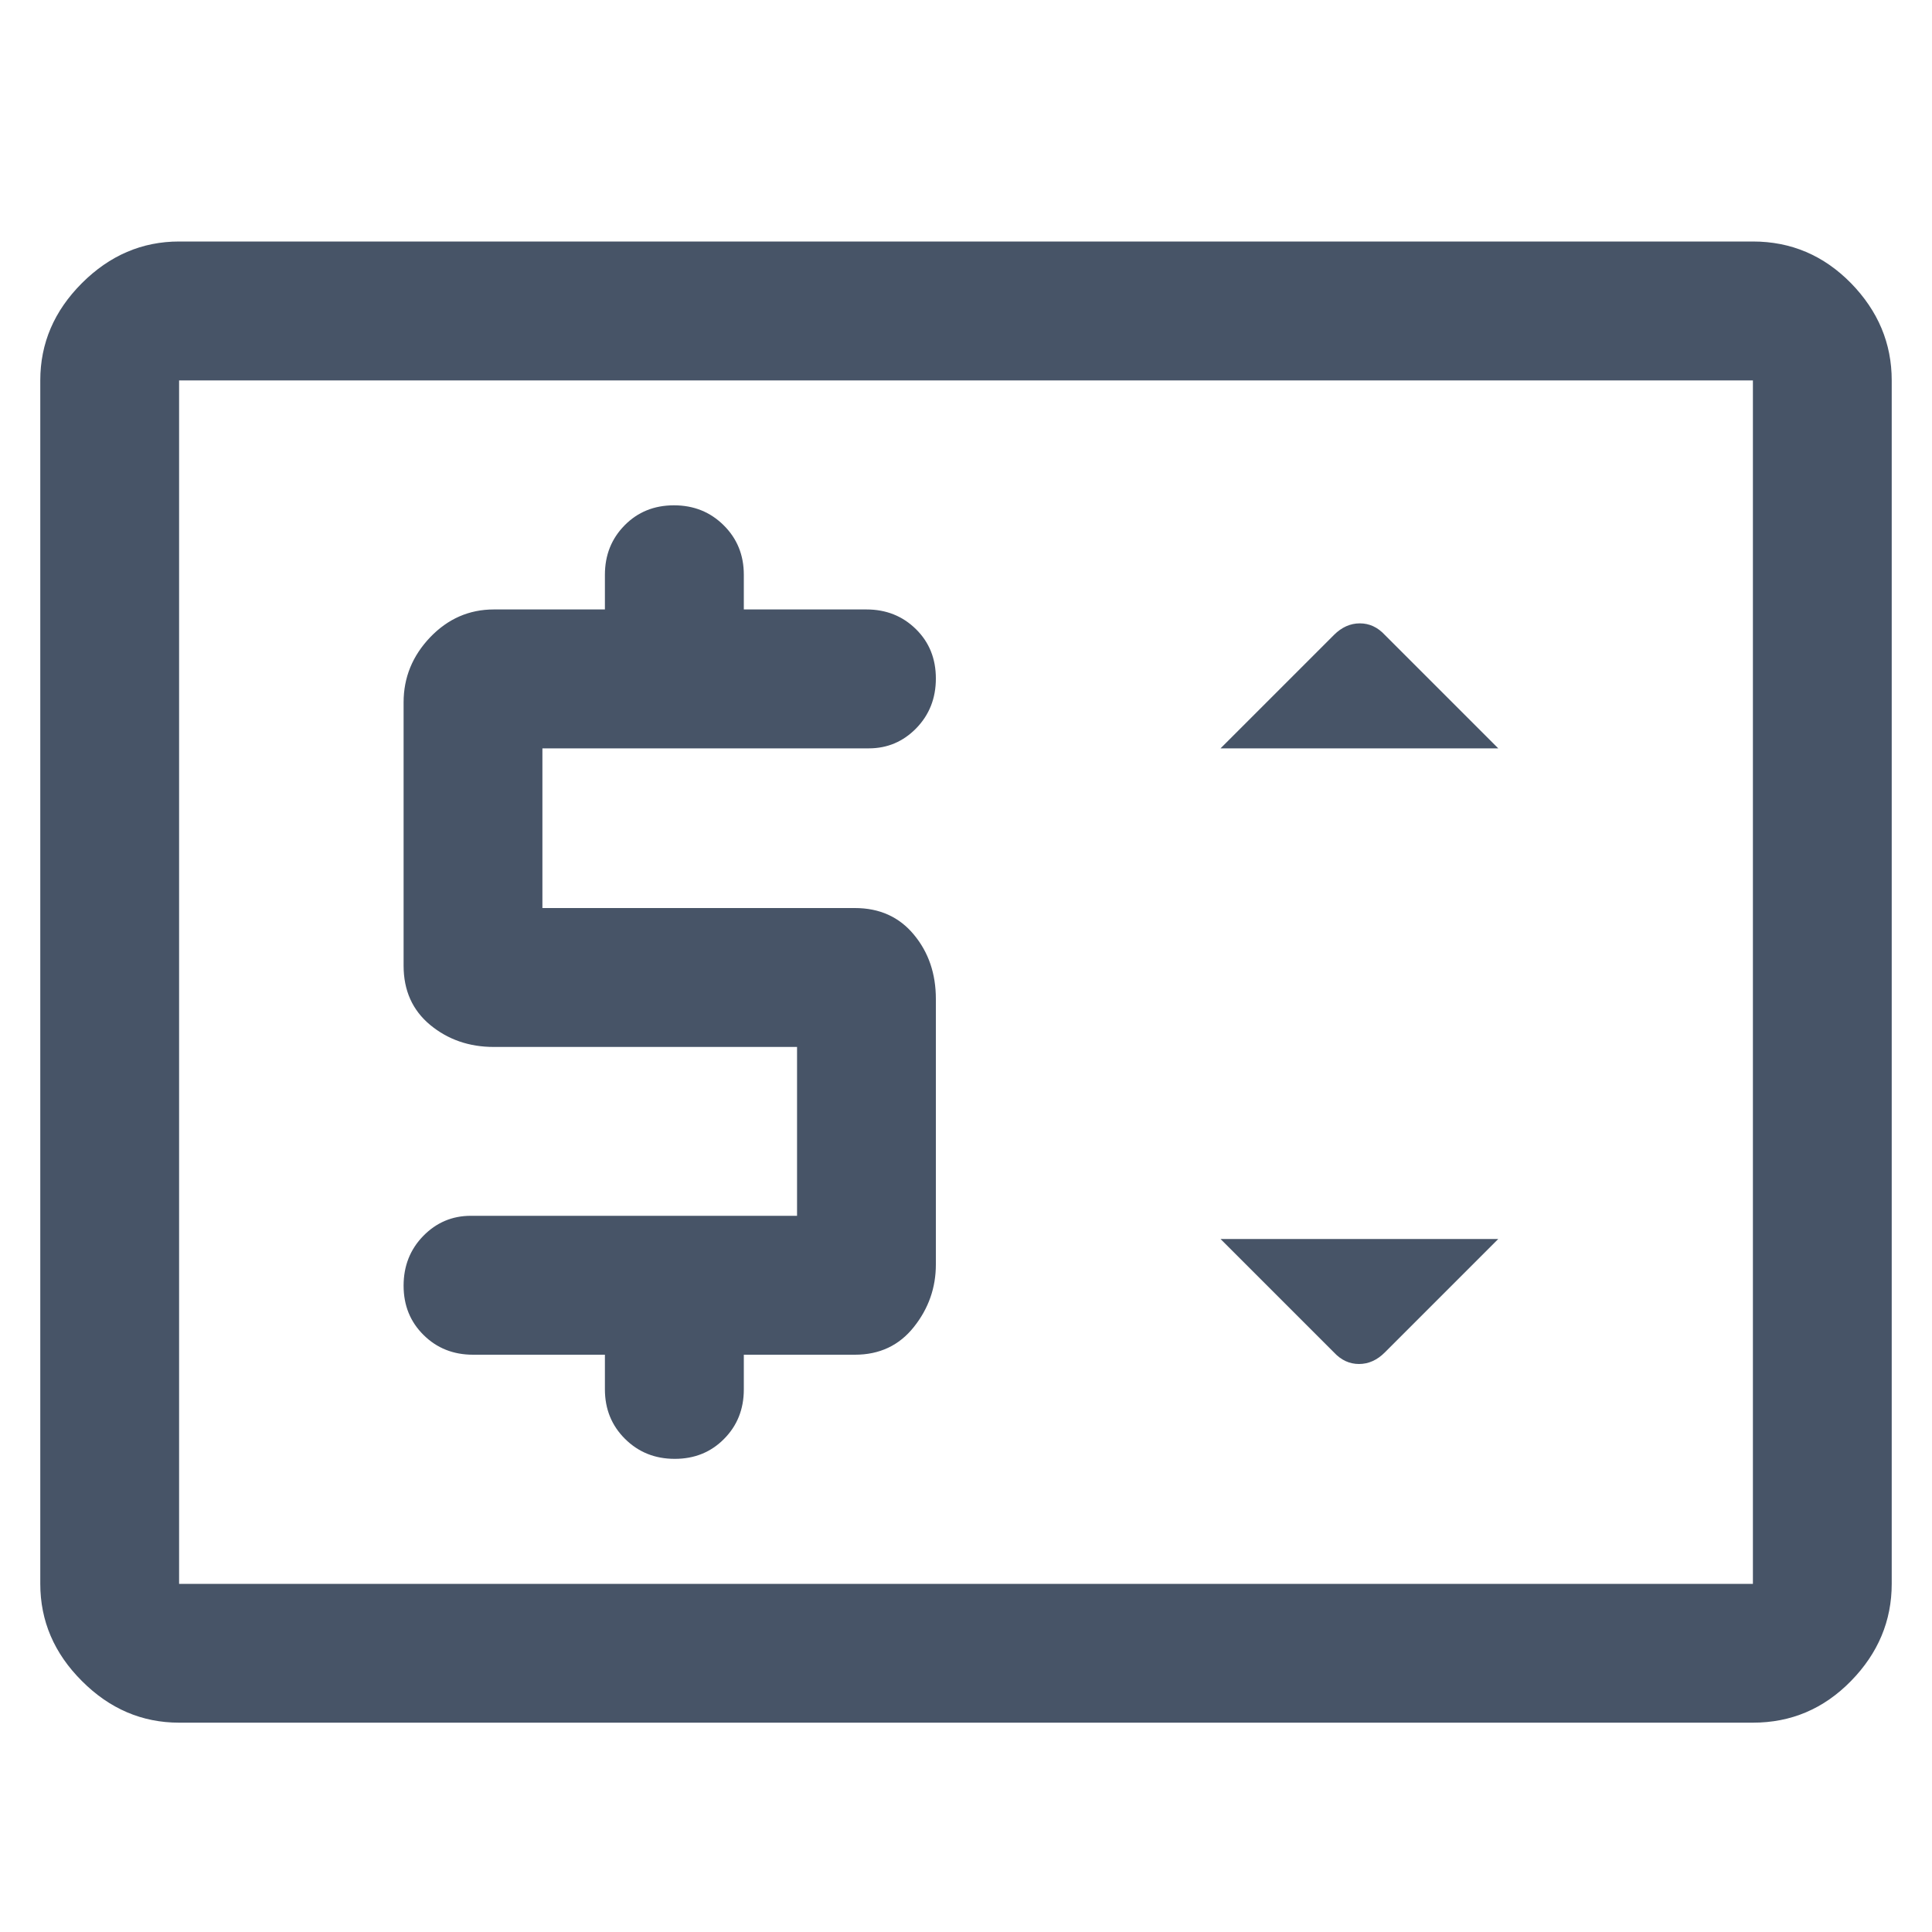 <svg width="20" height="20" viewBox="0 0 20 20" fill="none" xmlns="http://www.w3.org/2000/svg">
<path d="M4.897 14.024H6.262V14.383C6.262 14.587 6.332 14.758 6.47 14.895C6.609 15.033 6.78 15.102 6.985 15.102C7.19 15.102 7.36 15.033 7.496 14.895C7.632 14.758 7.7 14.587 7.7 14.383V14.024H8.85C9.105 14.024 9.309 13.928 9.461 13.736C9.613 13.545 9.688 13.329 9.688 13.09V10.341C9.688 10.081 9.613 9.859 9.461 9.676C9.309 9.492 9.105 9.4 8.85 9.4H5.615V7.747H8.994C9.185 7.747 9.349 7.678 9.485 7.539C9.62 7.4 9.688 7.229 9.688 7.024C9.688 6.819 9.62 6.649 9.482 6.513C9.344 6.377 9.173 6.309 8.97 6.309H7.7V5.95C7.7 5.746 7.631 5.576 7.492 5.438C7.353 5.3 7.182 5.231 6.977 5.231C6.772 5.231 6.602 5.3 6.466 5.438C6.33 5.576 6.262 5.746 6.262 5.95V6.309H5.112C4.857 6.309 4.637 6.405 4.453 6.597C4.27 6.789 4.178 7.013 4.178 7.271V9.996C4.178 10.254 4.27 10.458 4.453 10.61C4.637 10.762 4.857 10.838 5.112 10.838H8.251V12.586H4.873C4.681 12.586 4.517 12.656 4.382 12.794C4.246 12.933 4.178 13.105 4.178 13.309C4.178 13.514 4.247 13.684 4.385 13.82C4.522 13.956 4.693 14.024 4.897 14.024ZM13.809 14C13.883 14.08 13.97 14.12 14.068 14.12C14.167 14.12 14.256 14.08 14.336 14L15.51 12.826H12.635L13.809 14ZM12.635 7.747H15.51L14.336 6.573C14.262 6.493 14.176 6.453 14.077 6.453C13.978 6.453 13.889 6.493 13.809 6.573L12.635 7.747ZM1.854 17.833C1.471 17.833 1.135 17.69 0.848 17.402C0.56 17.115 0.417 16.779 0.417 16.396V3.938C0.417 3.554 0.56 3.219 0.848 2.931C1.135 2.644 1.471 2.5 1.854 2.5H18.146C18.541 2.5 18.879 2.644 19.161 2.931C19.442 3.219 19.583 3.554 19.583 3.938V16.396C19.583 16.779 19.442 17.115 19.161 17.402C18.879 17.69 18.541 17.833 18.146 17.833H1.854ZM1.854 16.396H18.146V3.938H1.854V16.396Z" fill="#475467"/>
</svg>

